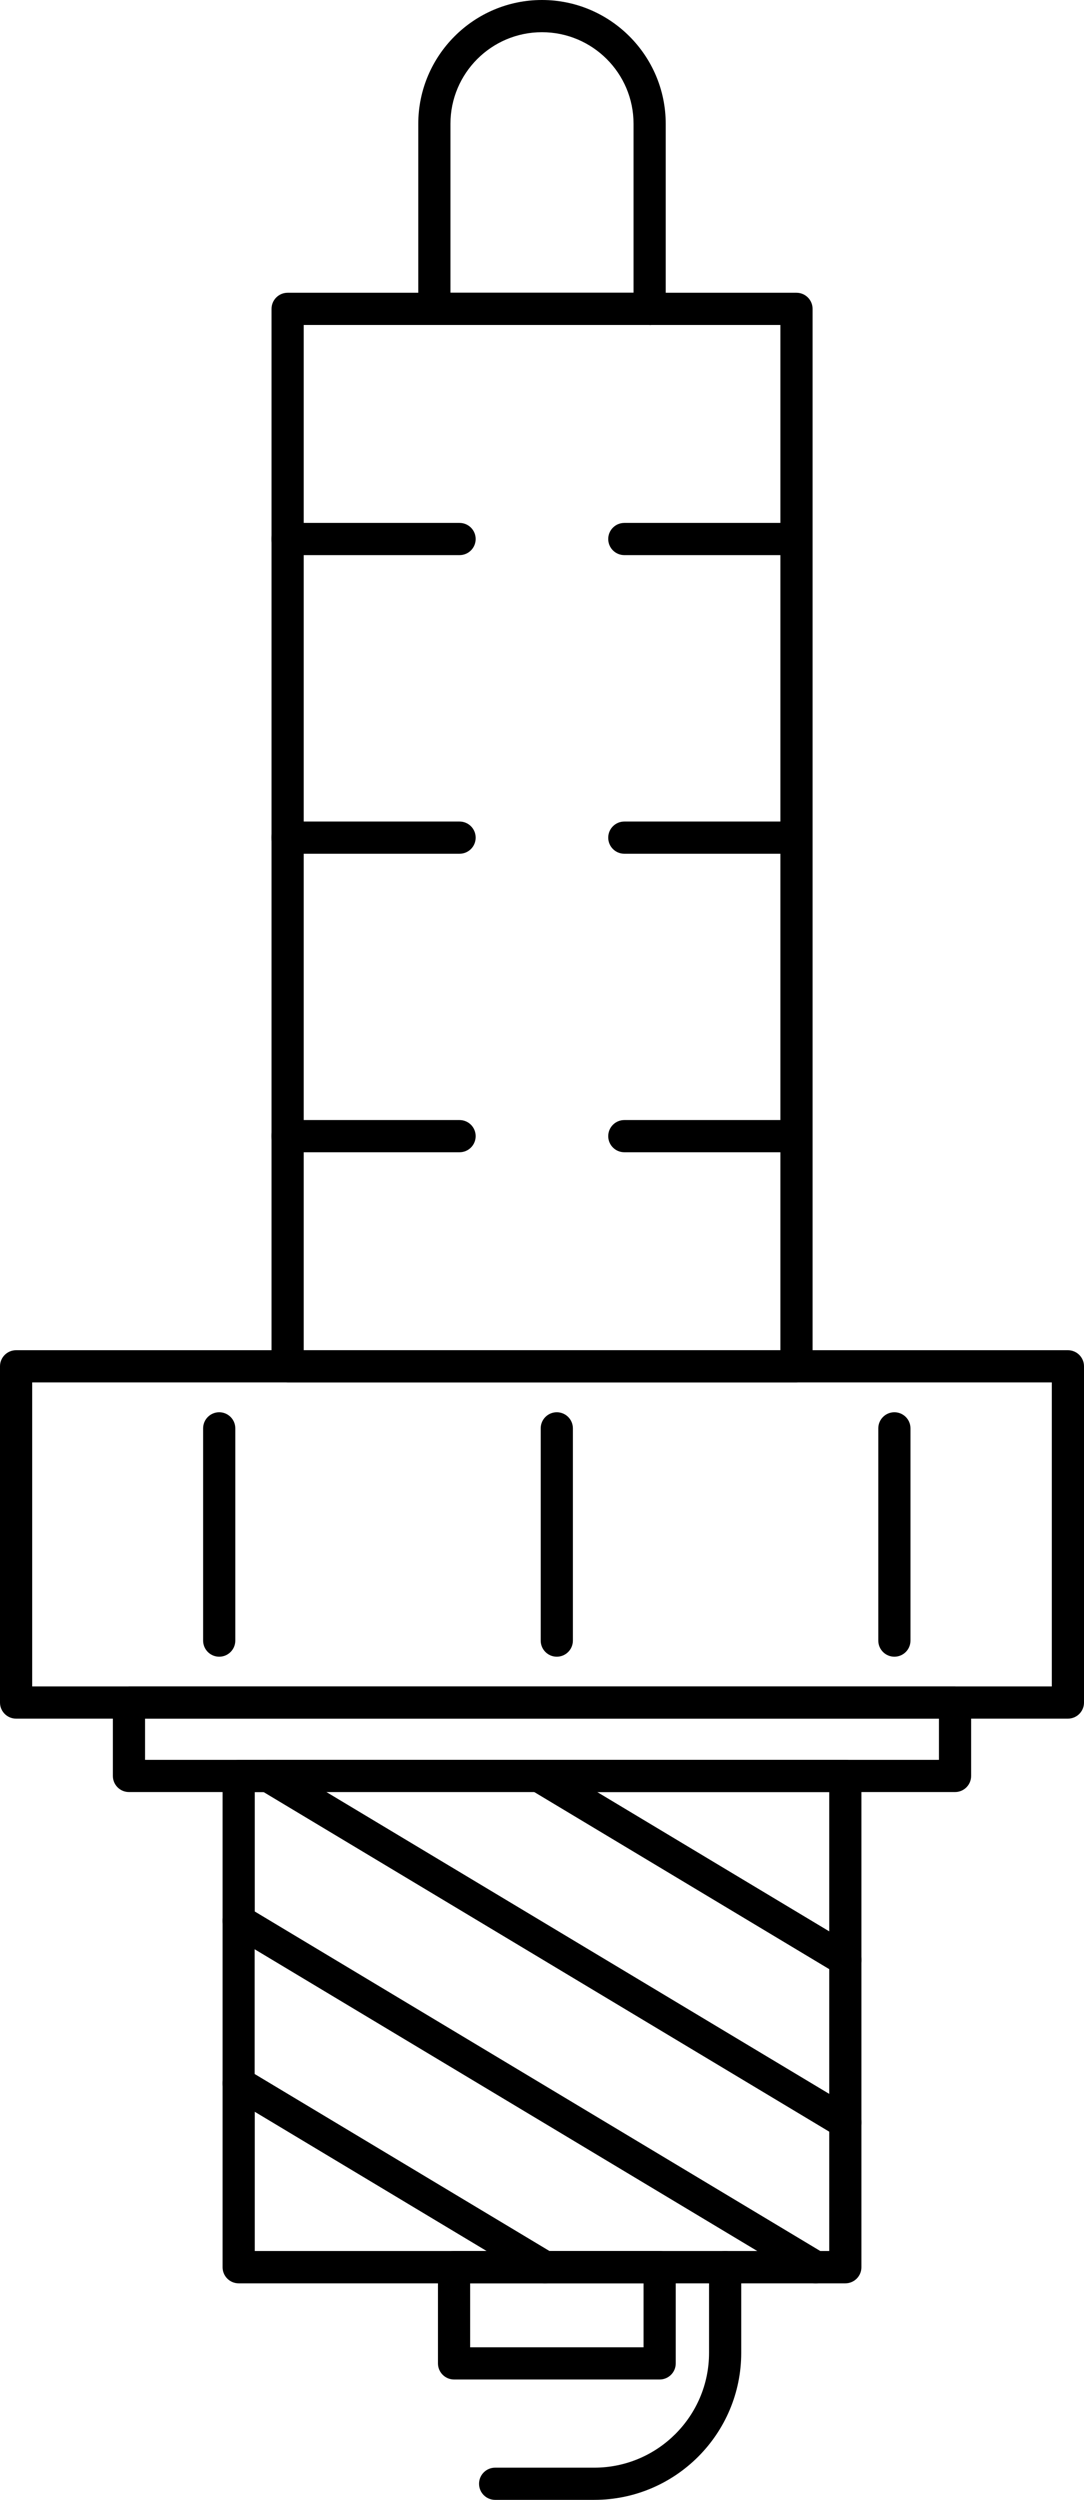 <?xml version="1.0" encoding="UTF-8"?>
<svg id="Layer_2" data-name="Layer 2" xmlns="http://www.w3.org/2000/svg" viewBox="0 0 96.33 222.01">
  <defs>
    <style>
      .cls-1 {
        stroke-width: 0px;
      }
    </style>
  </defs>
  <g id="Layer_1-2" data-name="Layer 1">
    <g>
      <path class="cls-1" d="M70.77,122.77H25.56c-.79,0-1.43-.64-1.43-1.43V27.43c0-.79.64-1.43,1.43-1.43h45.22c.79,0,1.43.64,1.43,1.43v93.91c0,.79-.64,1.43-1.43,1.43ZM26.99,119.91h42.36V28.86H26.99v91.05Z"/>
      <path class="cls-1" d="M40.84,49.3h-15.29c-.79,0-1.43-.64-1.43-1.43s.64-1.43,1.43-1.43h15.29c.79,0,1.43.64,1.43,1.43s-.64,1.43-1.43,1.43Z"/>
      <path class="cls-1" d="M40.84,75.82h-15.29c-.79,0-1.43-.64-1.43-1.43s.64-1.43,1.43-1.43h15.29c.79,0,1.43.64,1.43,1.43s-.64,1.43-1.43,1.43Z"/>
      <path class="cls-1" d="M40.84,102.33h-15.29c-.79,0-1.43-.64-1.43-1.43s.64-1.43,1.43-1.43h15.29c.79,0,1.43.64,1.43,1.43s-.64,1.43-1.43,1.43Z"/>
      <path class="cls-1" d="M70.77,49.3h-15.29c-.79,0-1.43-.64-1.43-1.43s.64-1.43,1.43-1.43h15.29c.79,0,1.43.64,1.43,1.43s-.64,1.43-1.43,1.43Z"/>
      <path class="cls-1" d="M70.77,75.82h-15.29c-.79,0-1.43-.64-1.43-1.43s.64-1.43,1.43-1.43h15.29c.79,0,1.43.64,1.43,1.43s-.64,1.43-1.43,1.43Z"/>
      <path class="cls-1" d="M70.77,102.33h-15.29c-.79,0-1.43-.64-1.43-1.43s.64-1.43,1.43-1.43h15.29c.79,0,1.43.64,1.43,1.43s-.64,1.43-1.43,1.43Z"/>
      <path class="cls-1" d="M57.73,28.86h-19.13c-.79,0-1.43-.64-1.43-1.43V11c0-6.06,4.93-11,10.99-11s11,4.93,11,11v16.44c0,.79-.64,1.43-1.43,1.43ZM40.03,26h16.27v-15.01c0-4.49-3.65-8.13-8.14-8.13s-8.13,3.65-8.13,8.13v15.01Z"/>
      <path class="cls-1" d="M94.9,152.63H1.43c-.79,0-1.43-.64-1.43-1.43v-29.86c0-.79.64-1.43,1.43-1.43h93.47c.79,0,1.43.64,1.43,1.43v29.86c0,.79-.64,1.43-1.43,1.43ZM2.86,149.77h90.61v-27H2.86v27Z"/>
      <path class="cls-1" d="M84.87,159.15H11.46c-.79,0-1.43-.64-1.43-1.43v-6.52c0-.79.64-1.43,1.43-1.43h73.41c.79,0,1.43.64,1.43,1.43v6.52c0,.79-.64,1.43-1.43,1.43ZM12.89,156.29h70.55v-3.66H12.89v3.66Z"/>
      <g>
        <path class="cls-1" d="M48.44,202.78h-27.23c-.79,0-1.43-.64-1.43-1.43v-16.34c0-.51.28-.99.72-1.25.45-.25,1-.25,1.44.02l27.23,16.34c.55.33.81.99.64,1.61-.17.62-.74,1.05-1.38,1.05ZM22.64,199.91h20.63l-20.63-12.38v12.38Z"/>
        <path class="cls-1" d="M72.49,202.78h-24.05c-.26,0-.51-.07-.74-.2l-27.23-16.34c-.43-.26-.69-.72-.69-1.23v-14.43c0-.51.28-.99.72-1.25.45-.25,1-.25,1.44.02l51.28,30.77c.55.33.82.99.64,1.61-.17.62-.74,1.05-1.38,1.05ZM48.83,199.91h18.49l-44.69-26.81v11.1l26.2,15.72Z"/>
        <path class="cls-1" d="M75.12,189.92c-.25,0-.51-.07-.74-.2l-51.28-30.77c-.55-.33-.81-.99-.64-1.61.17-.62.74-1.05,1.38-1.05h24.05c.26,0,.51.07.74.2l27.23,16.34c.43.26.69.72.69,1.23v14.43c0,.51-.28.99-.73,1.25-.22.12-.46.18-.71.18ZM29,159.15l44.69,26.81v-11.1l-26.2-15.72h-18.49Z"/>
        <path class="cls-1" d="M75.12,202.78h-2.63c-.26,0-.51-.07-.74-.2l-51.28-30.77c-.43-.26-.69-.72-.69-1.23v-12.85c0-.79.64-1.43,1.43-1.43h2.63c.26,0,.51.07.74.2l51.28,30.77c.43.26.69.72.69,1.23v12.85c0,.79-.64,1.43-1.43,1.43ZM72.88,199.91h.81v-10.61l-50.25-30.15h-.8v10.61l50.25,30.15Z"/>
        <path class="cls-1" d="M75.12,175.49c-.25,0-.51-.07-.74-.2l-27.23-16.34c-.55-.33-.81-.99-.64-1.61.17-.62.74-1.05,1.38-1.05h27.23c.79,0,1.43.64,1.43,1.43v16.34c0,.52-.28.99-.73,1.25-.22.12-.46.18-.71.18ZM53.06,159.15l20.63,12.38v-12.38h-20.63Z"/>
      </g>
      <path class="cls-1" d="M58.62,211.32h-18.27c-.79,0-1.43-.64-1.43-1.43v-8.55c0-.79.64-1.43,1.43-1.43h18.27c.79,0,1.43.64,1.43,1.43v8.55c0,.79-.64,1.43-1.43,1.43ZM41.78,208.46h15.41v-5.69h-15.41v5.69Z"/>
      <path class="cls-1" d="M52.81,222.01h-8.81c-.79,0-1.43-.64-1.43-1.43s.64-1.43,1.43-1.43h8.81c5.62,0,10.2-4.57,10.2-10.2v-7.61c0-.79.64-1.43,1.43-1.43s1.43.64,1.43,1.43v7.61c0,7.2-5.86,13.06-13.06,13.06Z"/>
      <path class="cls-1" d="M19.48,147.13c-.79,0-1.43-.64-1.43-1.43v-18.85c0-.79.64-1.43,1.43-1.43s1.43.64,1.43,1.43v18.85c0,.79-.64,1.43-1.43,1.43Z"/>
      <path class="cls-1" d="M49.48,147.13c-.79,0-1.43-.64-1.43-1.43v-18.85c0-.79.64-1.43,1.43-1.43s1.43.64,1.43,1.43v18.85c0,.79-.64,1.43-1.43,1.43Z"/>
      <path class="cls-1" d="M79.48,147.13c-.79,0-1.43-.64-1.43-1.43v-18.85c0-.79.64-1.43,1.43-1.43s1.43.64,1.43,1.43v18.85c0,.79-.64,1.43-1.43,1.43Z"/>
    </g>
  </g>
</svg>